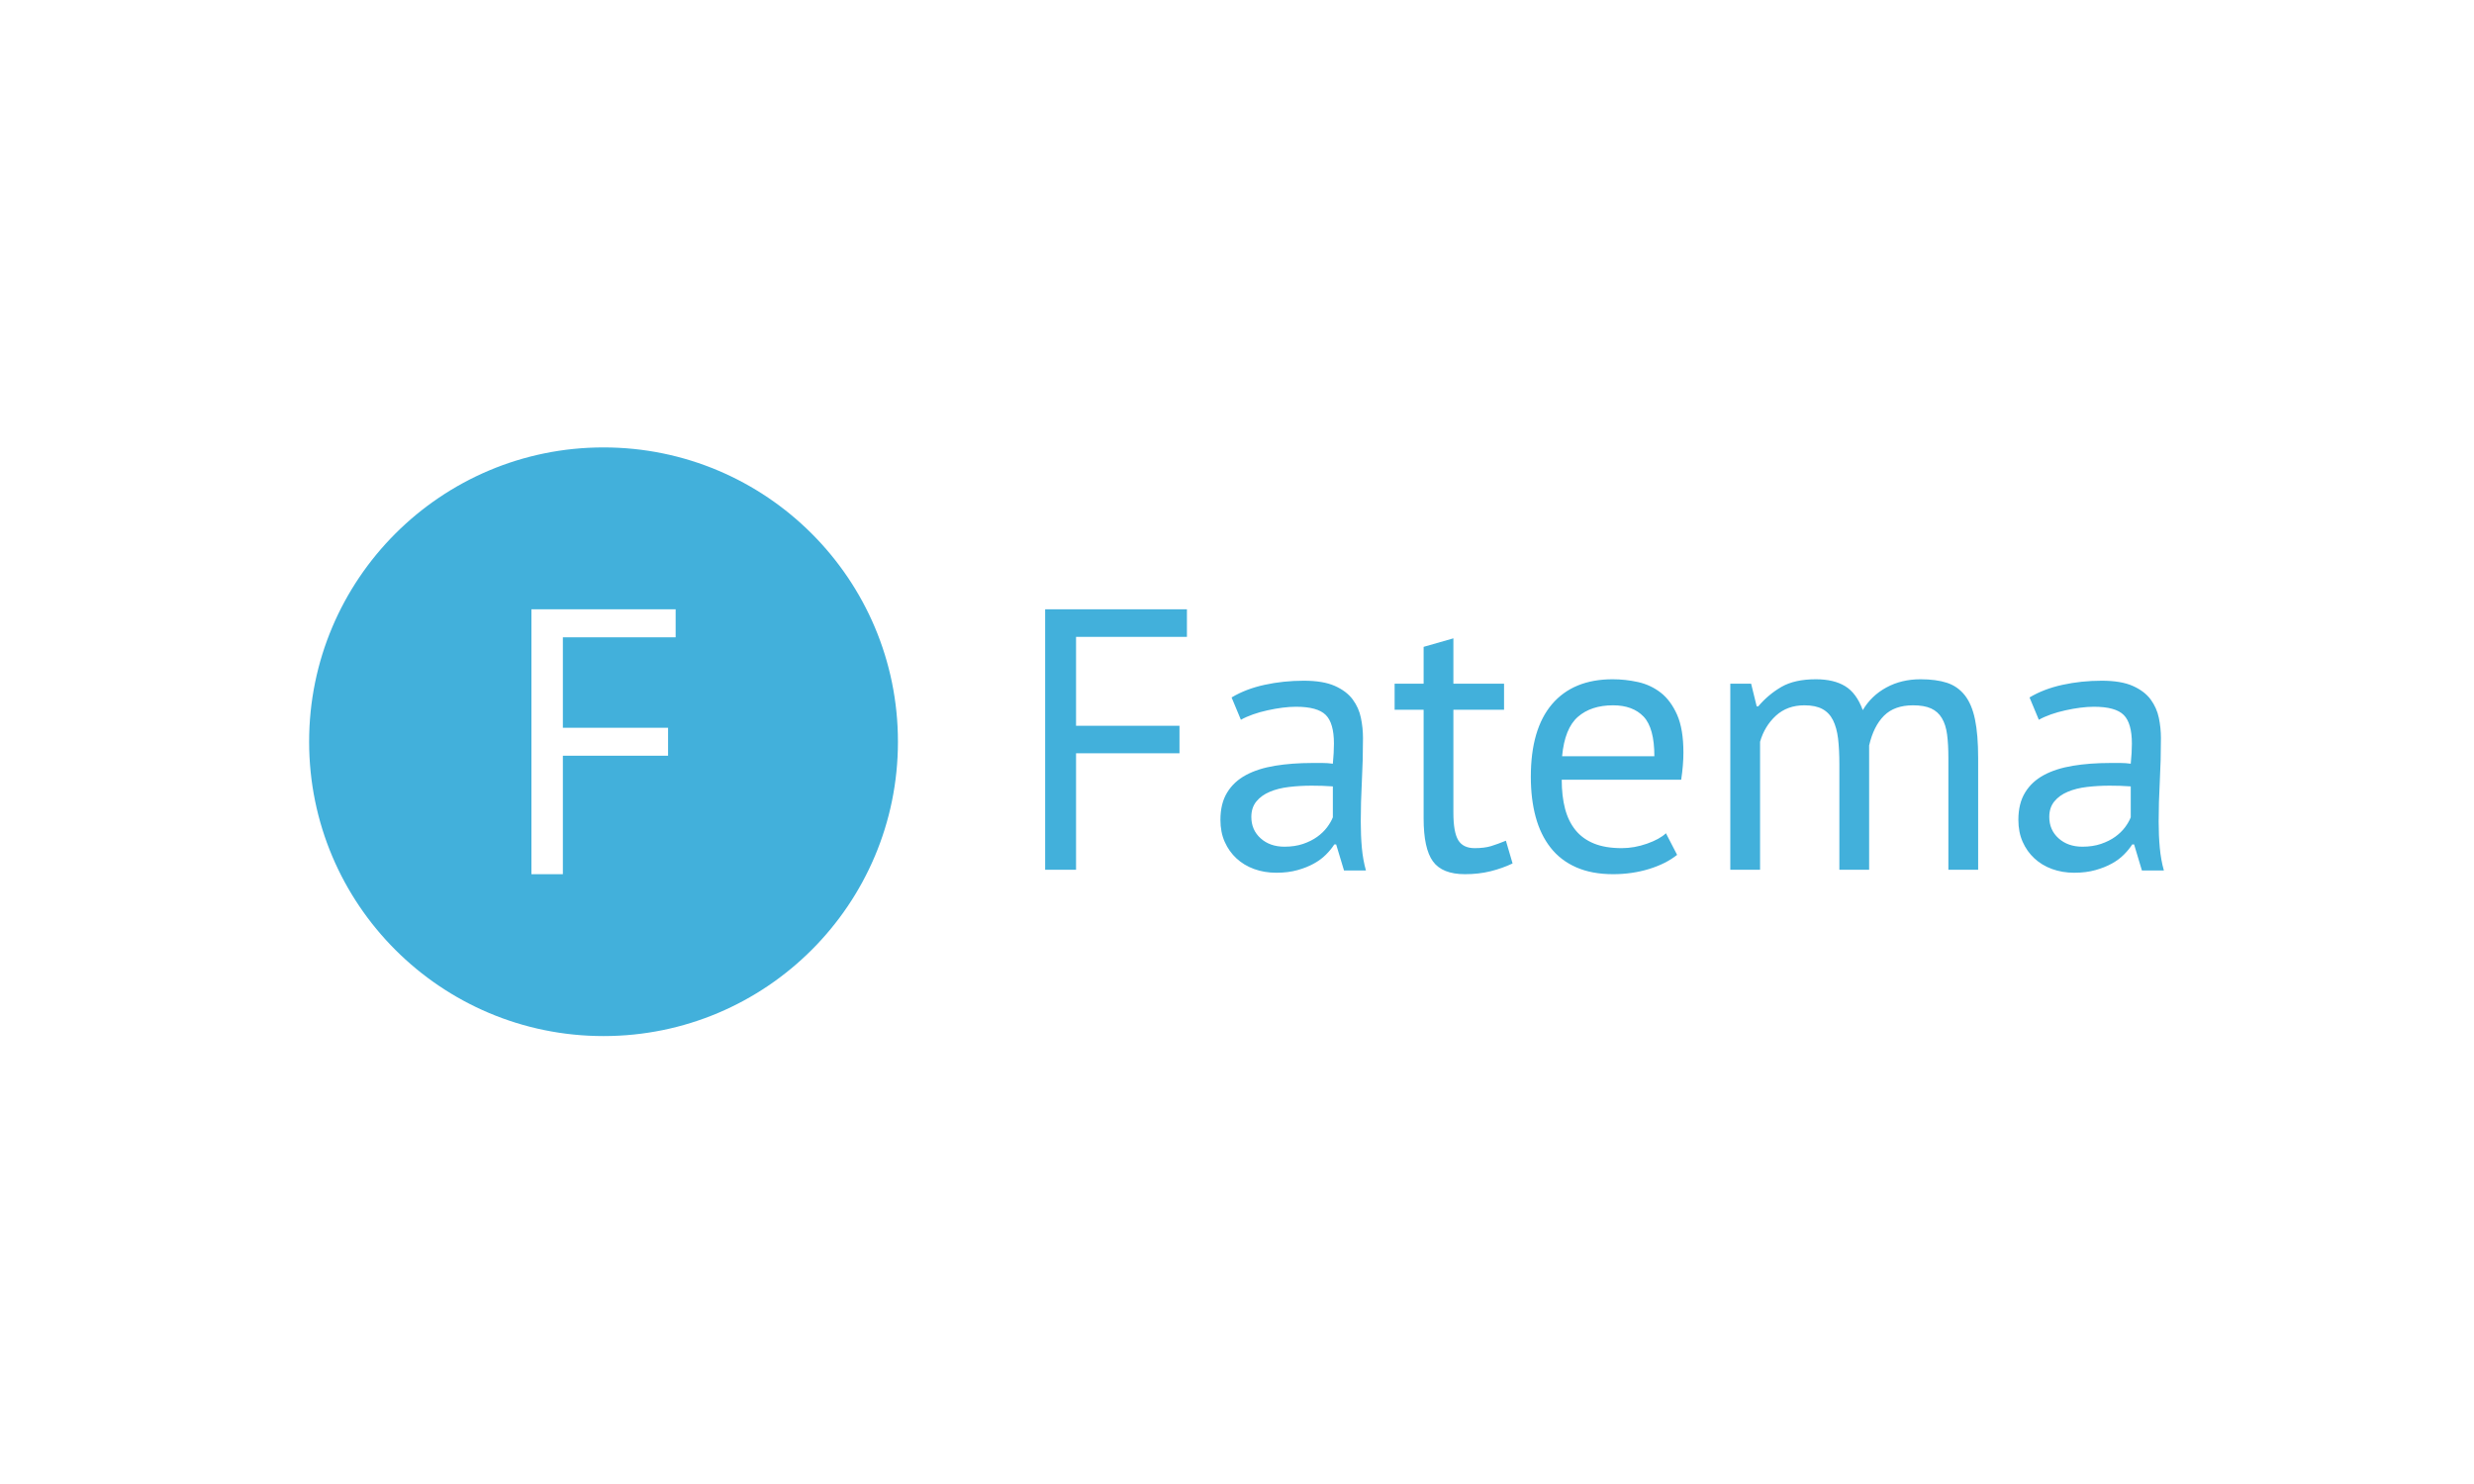 <svg xmlns="http://www.w3.org/2000/svg" version="1.1" xmlns:xlink="http://www.w3.org/1999/xlink" xmlns:svgjs="http://svgjs.dev/svgjs" width="100%" height="100%" viewBox="0 0 1000 600"><rect width="1000" height="600" x="0" y="0" fill="#ffffff"/><g><circle r="166.667" cx="341.666" cy="363.888" fill="#42b0db" transform="matrix(0.714,0,0,0.714,0,40.079)"/><path d="M300.848 438.888L300.848 288.888L382.485 288.888L382.485 304.751L318.645 304.751L318.645 355.972L378.199 355.972L378.199 371.805L318.645 371.805L318.645 438.888L300.848 438.888Z " fill="#ffffff" transform="matrix(0.714,0,0,0.714,0,40.079)"/><path d="M591.666 436.372L591.666 288.888L671.933 288.888L671.933 304.485L609.165 304.485L609.165 354.846L667.72 354.846L667.72 370.414L609.165 370.414L609.165 436.372L591.666 436.372ZM702.484 351.452L697.216 338.81Q705.234 333.982 715.857 331.67Q726.508 329.329 738.096 329.329L738.096 329.329Q749.04 329.329 755.683 332.285Q762.326 335.24 765.808 339.981Q769.29 344.721 770.431 350.398Q771.602 356.105 771.602 361.781L771.602 361.781Q771.602 374.423 770.958 386.45Q770.343 398.447 770.343 409.187L770.343 409.187Q770.343 417 770.958 423.935Q771.602 430.9 773.27 436.781L773.27 436.781L760.862 436.781L756.414 422.033L755.361 422.033Q753.488 424.989 750.621 427.827Q747.782 430.695 743.773 432.89Q739.793 435.113 734.526 436.577Q729.259 438.069 722.499 438.069L722.499 438.069Q715.769 438.069 709.975 435.962Q704.181 433.855 699.967 429.934Q695.753 426.042 693.324 420.57Q690.896 415.098 690.896 408.133L690.896 408.133Q690.896 398.857 694.7 392.653Q698.475 386.45 705.322 382.763Q712.169 379.076 721.768 377.495Q731.366 375.915 742.954 375.915L742.954 375.915Q745.88 375.915 748.748 375.915Q751.586 375.915 754.542 376.325L754.542 376.325Q755.156 370.004 755.156 364.942L755.156 364.942Q755.156 353.354 750.533 348.73Q745.88 344.078 733.677 344.078L733.677 344.078Q730.078 344.078 725.981 344.604Q721.885 345.131 717.554 346.097Q713.223 347.033 709.331 348.408Q705.439 349.784 702.484 351.452L702.484 351.452ZM727.152 423.321L727.152 423.321Q733.034 423.321 737.686 421.74Q742.31 420.16 745.675 417.732Q749.04 415.303 751.264 412.347Q753.488 409.392 754.542 406.67L754.542 406.67L754.542 389.171Q751.586 388.966 748.514 388.849Q745.47 388.762 742.515 388.762L742.515 388.762Q735.989 388.762 729.786 389.493Q723.553 390.225 718.812 392.244Q714.072 394.234 711.233 397.716Q708.395 401.198 708.395 406.465L708.395 406.465Q708.395 413.84 713.662 418.58Q718.929 423.321 727.152 423.321ZM789.51 345.775L789.51 331.026L805.927 331.026L805.927 310.162L822.782 305.334L822.782 331.026L851.459 331.026L851.459 345.775L822.782 345.775L822.782 404.124Q822.782 415.098 825.533 419.634Q828.283 424.14 834.809 424.14L834.809 424.14Q840.281 424.14 844.085 422.999Q847.86 421.828 852.513 419.926L852.513 419.926L856.288 432.802Q850.611 435.523 843.851 437.22Q837.121 438.888 829.337 438.888L829.337 438.888Q816.461 438.888 811.194 431.631Q805.927 424.374 805.927 407.285L805.927 407.285L805.927 345.775L789.51 345.775ZM943.11 415.712L949.43 427.944Q943.11 433.007 933.512 435.962Q923.914 438.888 913.174 438.888L913.174 438.888Q901.176 438.888 892.31 434.996Q883.473 431.105 877.796 423.847Q872.089 416.561 869.368 406.465Q866.617 396.341 866.617 383.699L866.617 383.699Q866.617 356.719 878.615 342.614Q890.642 328.51 912.969 328.51L912.969 328.51Q920.139 328.51 927.308 330.09Q934.448 331.67 940.154 336.089Q945.831 340.508 949.43 348.613Q953.001 356.719 953.001 370.004L953.001 370.004Q953.001 376.969 951.742 385.396L951.742 385.396L884.116 385.396Q884.116 394.643 885.989 401.813Q887.891 408.982 891.9 413.927Q895.909 418.873 902.318 421.506Q908.755 424.14 918.032 424.14L918.032 424.14Q925.201 424.14 932.341 421.623Q939.51 419.107 943.11 415.712L943.11 415.712ZM913.174 343.258L913.174 343.258Q900.738 343.258 893.276 349.784Q885.784 356.309 884.321 372.111L884.321 372.111L936.555 372.111Q936.555 356.105 930.468 349.667Q924.352 343.258 913.174 343.258ZM1058.141 436.372L1041.286 436.372L1041.286 376.735Q1041.286 368.307 1040.554 362.103Q1039.793 355.9 1037.686 351.686Q1035.58 347.472 1031.688 345.365Q1027.796 343.258 1021.475 343.258L1021.475 343.258Q1011.789 343.258 1005.351 349.14Q998.943 355.051 996.397 363.888L996.397 363.888L996.397 436.372L979.542 436.372L979.542 331.026L991.335 331.026L994.495 343.873L995.343 343.873Q1001.05 337.142 1008.512 332.812Q1016.003 328.51 1028.001 328.51L1028.001 328.51Q1038.125 328.51 1044.534 332.402Q1050.972 336.294 1054.542 345.98L1054.542 345.98Q1059.399 337.757 1067.944 333.133Q1076.459 328.51 1087.199 328.51L1087.199 328.51Q1096.065 328.51 1102.181 330.5Q1108.268 332.49 1112.277 337.552Q1116.286 342.614 1118.071 351.247Q1119.856 359.879 1119.856 373.165L1119.856 373.165L1119.856 436.372L1103.001 436.372L1103.001 372.96Q1103.001 365.381 1102.269 359.792Q1101.537 354.202 1099.313 350.515Q1097.119 346.828 1093.227 345.043Q1089.306 343.258 1082.985 343.258L1082.985 343.258Q1072.45 343.258 1066.569 349.14Q1060.658 355.051 1058.141 365.995L1058.141 365.995L1058.141 436.372ZM1154.21 351.452L1148.943 338.81Q1156.961 333.982 1167.583 331.67Q1178.235 329.329 1189.823 329.329L1189.823 329.329Q1200.767 329.329 1207.409 332.285Q1214.052 335.24 1217.534 339.981Q1220.987 344.721 1222.158 350.398Q1223.328 356.105 1223.328 361.781L1223.328 361.781Q1223.328 374.423 1222.684 386.45Q1222.041 398.447 1222.041 409.187L1222.041 409.187Q1222.041 417 1222.684 423.935Q1223.328 430.9 1224.996 436.781L1224.996 436.781L1212.56 436.781L1208.141 422.033L1207.088 422.033Q1205.185 424.989 1202.347 427.827Q1199.509 430.695 1195.5 432.89Q1191.491 435.113 1186.223 436.577Q1180.956 438.069 1174.226 438.069L1174.226 438.069Q1167.495 438.069 1161.701 435.962Q1155.907 433.855 1151.693 429.934Q1147.48 426.042 1145.051 420.57Q1142.622 415.098 1142.622 408.133L1142.622 408.133Q1142.622 398.857 1146.426 392.653Q1150.201 386.45 1157.049 382.763Q1163.896 379.076 1173.494 377.495Q1183.063 375.915 1194.651 375.915L1194.651 375.915Q1197.606 375.915 1200.445 375.915Q1203.313 375.915 1206.239 376.325L1206.239 376.325Q1206.883 370.004 1206.883 364.942L1206.883 364.942Q1206.883 353.354 1202.259 348.73Q1197.606 344.078 1185.404 344.078L1185.404 344.078Q1181.805 344.078 1177.708 344.604Q1173.582 345.131 1169.28 346.097Q1164.949 347.033 1161.057 348.408Q1157.166 349.784 1154.21 351.452L1154.21 351.452ZM1178.849 423.321L1178.849 423.321Q1184.76 423.321 1189.384 421.74Q1194.036 420.16 1197.402 417.732Q1200.767 415.303 1202.991 412.347Q1205.185 409.392 1206.239 406.67L1206.239 406.67L1206.239 389.171Q1203.313 388.966 1200.24 388.849Q1197.197 388.762 1194.241 388.762L1194.241 388.762Q1187.716 388.762 1181.483 389.493Q1175.279 390.225 1170.539 392.244Q1165.798 394.234 1162.96 397.716Q1160.121 401.198 1160.121 406.465L1160.121 406.465Q1160.121 413.84 1165.388 418.58Q1170.656 423.321 1178.849 423.321Z " fill="#42b0db" transform="matrix(0.714,0,0,0.714,0,40.079)"/></g></svg>